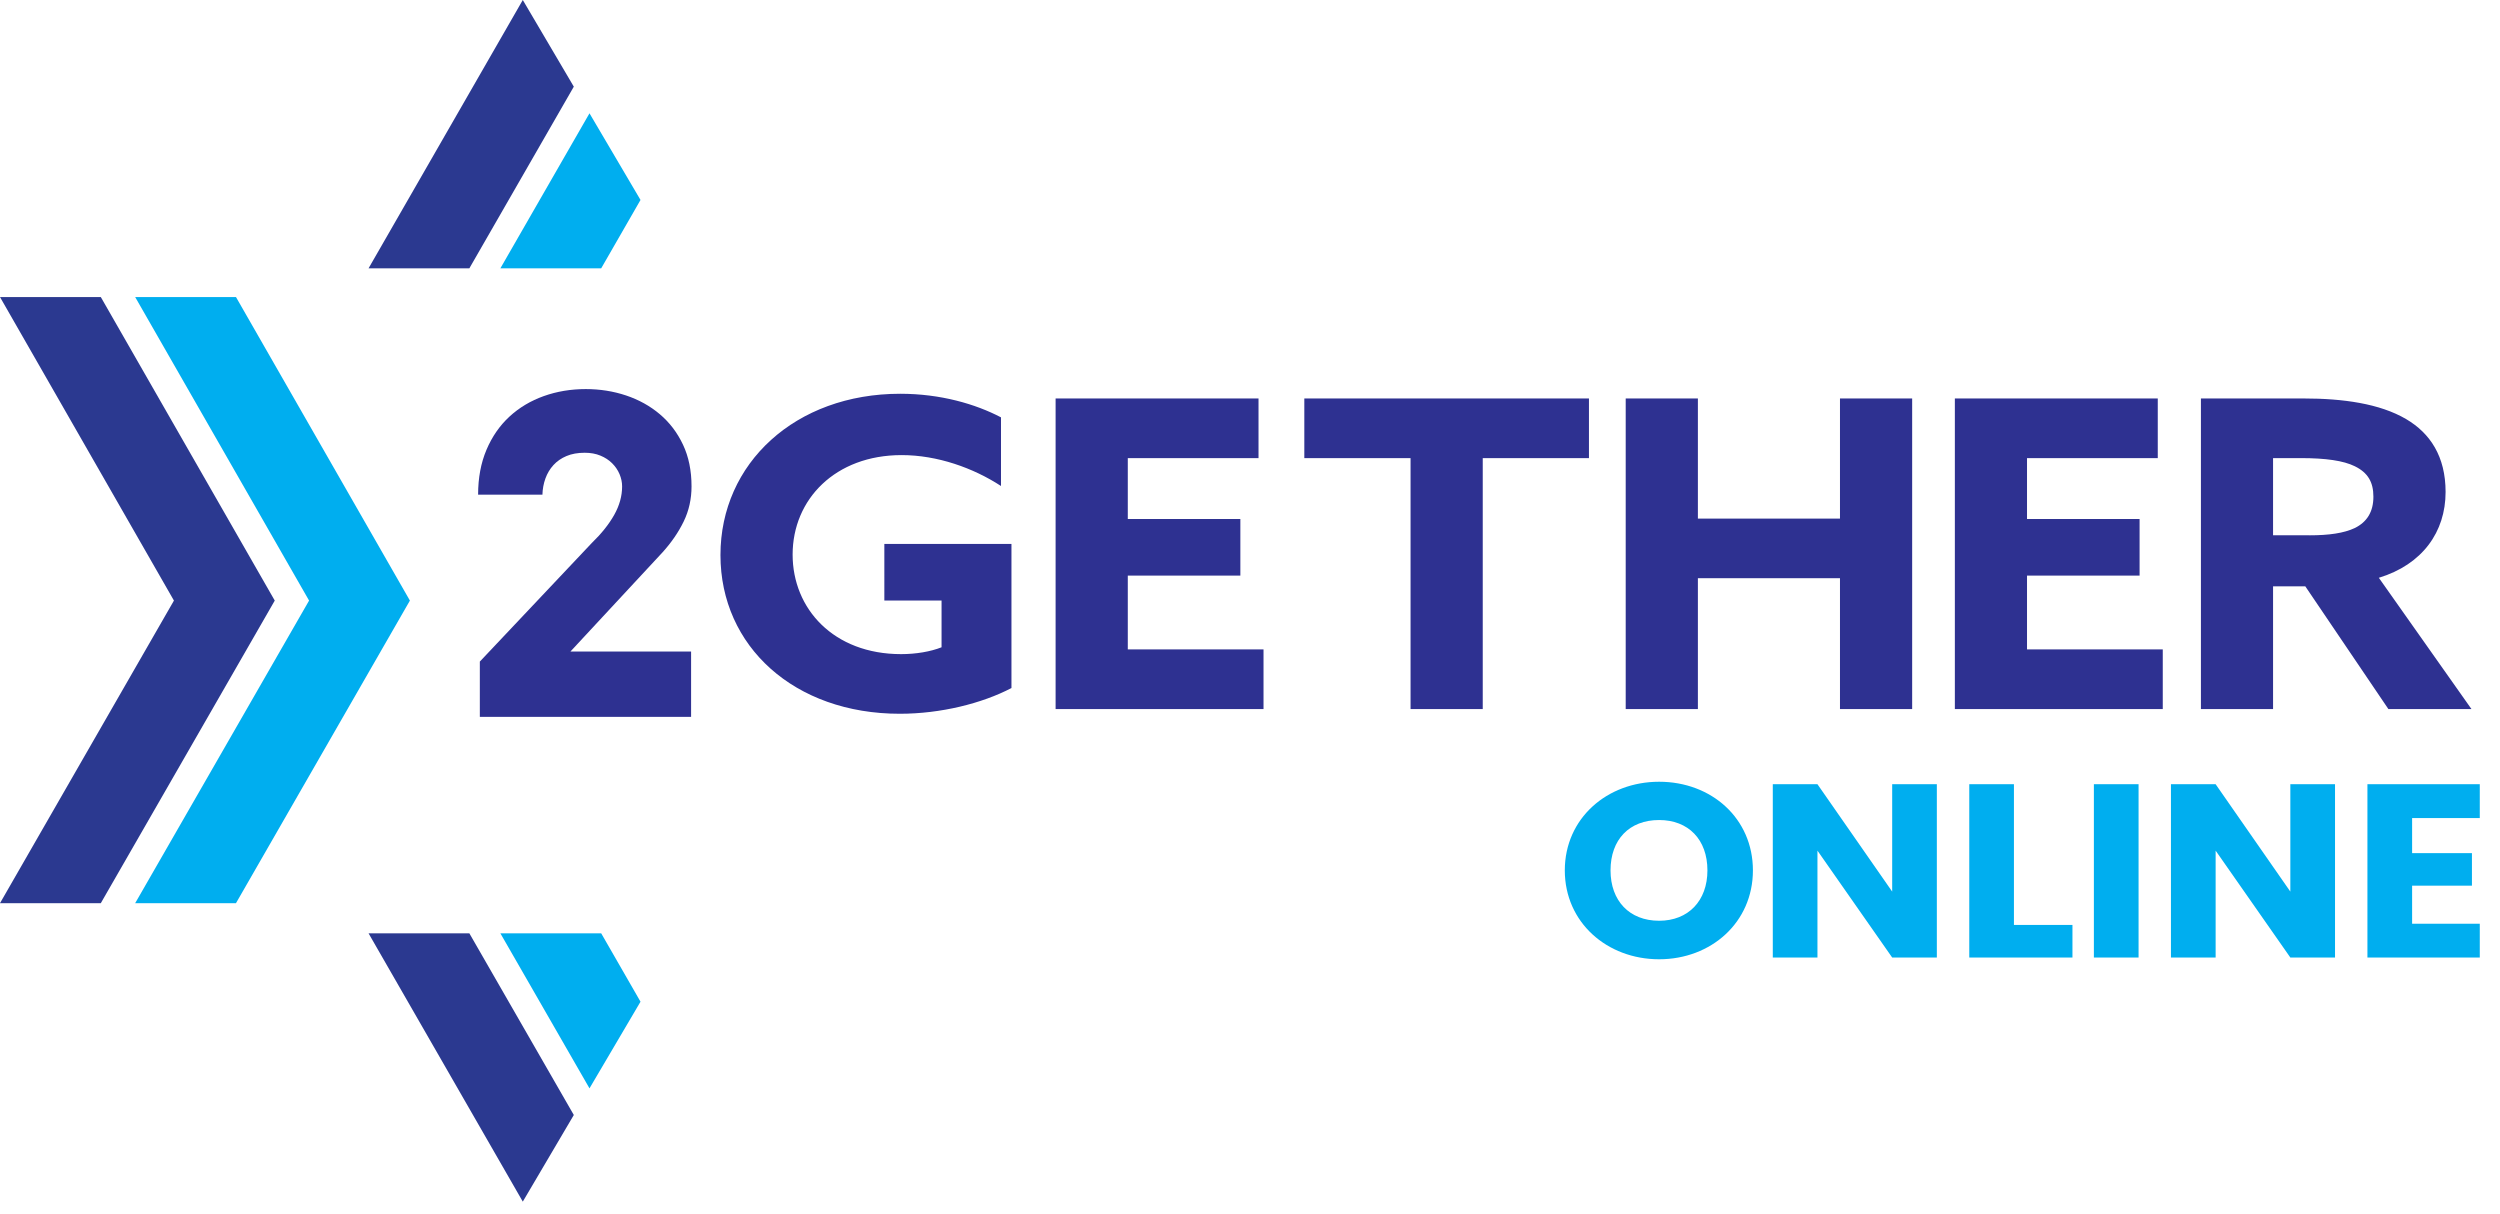 <svg xmlns="http://www.w3.org/2000/svg" width="103" height="50" viewBox="0 0 103 50">
    <g fill="none" fill-rule="evenodd">
        <g>
            <g fill="#00AEEF">
                <path d="M3.886 5.727c1.205 0 1.99-.824 1.99-2.075 0-1.272-.785-2.075-1.99-2.075-1.227 0-2.002.803-2.002 2.075 0 1.251.775 2.075 2.002 2.075m0 1.587C1.744 7.314 0 5.798 0 3.652 0 1.505 1.744 0 3.886 0 6.038 0 7.75 1.505 7.75 3.652c0 2.146-1.723 3.662-3.864 3.662M15.328.102L15.328 7.242 13.488 7.242 10.409 2.838 10.409 7.242 8.569 7.242 8.569.102 10.409.102 13.488 4.526 13.488.102zM18.504.102L18.504 5.9 20.915 5.9 20.915 7.242 16.664 7.242 16.664.102zM21.798 7.242L23.639 7.242 23.639.102 21.798.102zM31.733.102L31.733 7.242 29.892 7.242 26.814 2.838 26.814 7.242 24.973 7.242 24.973.102 26.814.102 29.892 4.526 29.892.102zM37.697 1.495L34.909 1.495 34.909 2.94 37.374 2.94 37.374 4.282 34.909 4.282 34.909 5.849 37.697 5.849 37.697 7.242 33.068 7.242 33.068.102 37.697.102z" transform="translate(19.518 16.024) translate(44.952 16.184)"/>
            </g>
            <g fill="#2E3191">
                <path d="M22.154 12.323c-1.216.636-2.918 1.06-4.601 1.06-4.34 0-7.388-2.774-7.388-6.539 0-3.782 3.086-6.645 7.406-6.645 1.665 0 3.105.424 4.152.972v2.828c-1.14-.743-2.618-1.273-4.095-1.273-2.731 0-4.49 1.82-4.49 4.1 0 2.227 1.684 4.1 4.47 4.1.618 0 1.217-.105 1.666-.282V8.718h-2.357V6.385h5.237v5.938zM23.973.393L32.333.393 32.333 2.85 26.947 2.85 26.947 5.359 31.585 5.359 31.585 7.692 26.947 7.692 26.947 10.732 32.539 10.732 32.539 13.189 23.973 13.189zM38.597 2.85L34.22 2.85 34.22.393 45.947.393 45.947 2.85 41.571 2.85 41.571 13.189 38.597 13.189zM47.461.393L50.435.393 50.435 5.342 56.289 5.342 56.289.393 59.263.393 59.263 13.189 56.289 13.189 56.289 7.798 50.435 7.798 50.435 13.189 47.461 13.189zM61.022.393L69.382.393 69.382 2.85 63.995 2.85 63.995 5.359 68.633 5.359 68.633 7.692 63.995 7.692 63.995 10.732 69.588 10.732 69.588 13.189 61.022 13.189zM75.629 6.031c.804 0 1.421-.088 1.87-.3.505-.248.767-.672.767-1.29 0-.601-.225-.99-.767-1.256-.467-.23-1.197-.335-2.225-.335h-1.142V6.03h1.497zM71.159.393h4.245c1.609 0 3.124.212 4.208.848.992.584 1.628 1.538 1.628 3.005 0 1.644-.954 2.987-2.75 3.535l3.816 5.408h-3.423l-3.422-5.055h-1.329v5.055H71.16V.393z" transform="translate(19.518 16.024)"/>
                <path fill-rule="nonzero" d="M.251 11.233l4.612-4.885c.399-.386.707-.772.924-1.158.217-.386.326-.778.326-1.175 0-.17-.036-.338-.106-.505-.07-.166-.172-.315-.304-.447s-.293-.237-.484-.316c-.19-.079-.406-.118-.647-.118-.287 0-.538.045-.752.136-.214.09-.393.215-.537.373-.144.157-.254.342-.33.552-.076.21-.117.433-.123.667H.18c0-.69.115-1.306.344-1.847.229-.54.544-.997.946-1.368.402-.371.873-.653 1.413-.846C3.423.103 4 .006 4.616.006c.581 0 1.134.088 1.66.263.525.176.988.433 1.39.772.402.34.72.757.955 1.255.235.497.352 1.07.352 1.719 0 .52-.107 1-.321 1.442-.214.442-.503.864-.867 1.268L3.983 10.82h4.972v2.692H.251v-2.28z" transform="translate(19.518 16.024)"/>
            </g>
        </g>
        <path fill="#2B3990" d="M4.153 37.211L0 37.211 7.166 24.744 0 12.238 4.153 12.238 11.32 24.744z"/>
        <path fill="#00AEEF" d="M9.722 37.211L5.569 37.211 12.734 24.744 5.569 12.238 9.722 12.238 16.888 24.744z"/>
        <path fill="#2B3990" d="M21.539 0L15.184 11.056 19.337 11.056 23.641 3.57z"/>
        <path fill="#00AEEF" d="M24.287 4.668L20.615 11.056 24.769 11.056 26.389 8.238z"/>
        <path fill="#2B3990" d="M21.539 49.507L15.184 38.452 19.337 38.452 23.641 45.938z"/>
        <path fill="#00AEEF" d="M24.287 44.84L20.615 38.452 24.769 38.452 26.389 41.27z"/>
    </g>
</svg>
